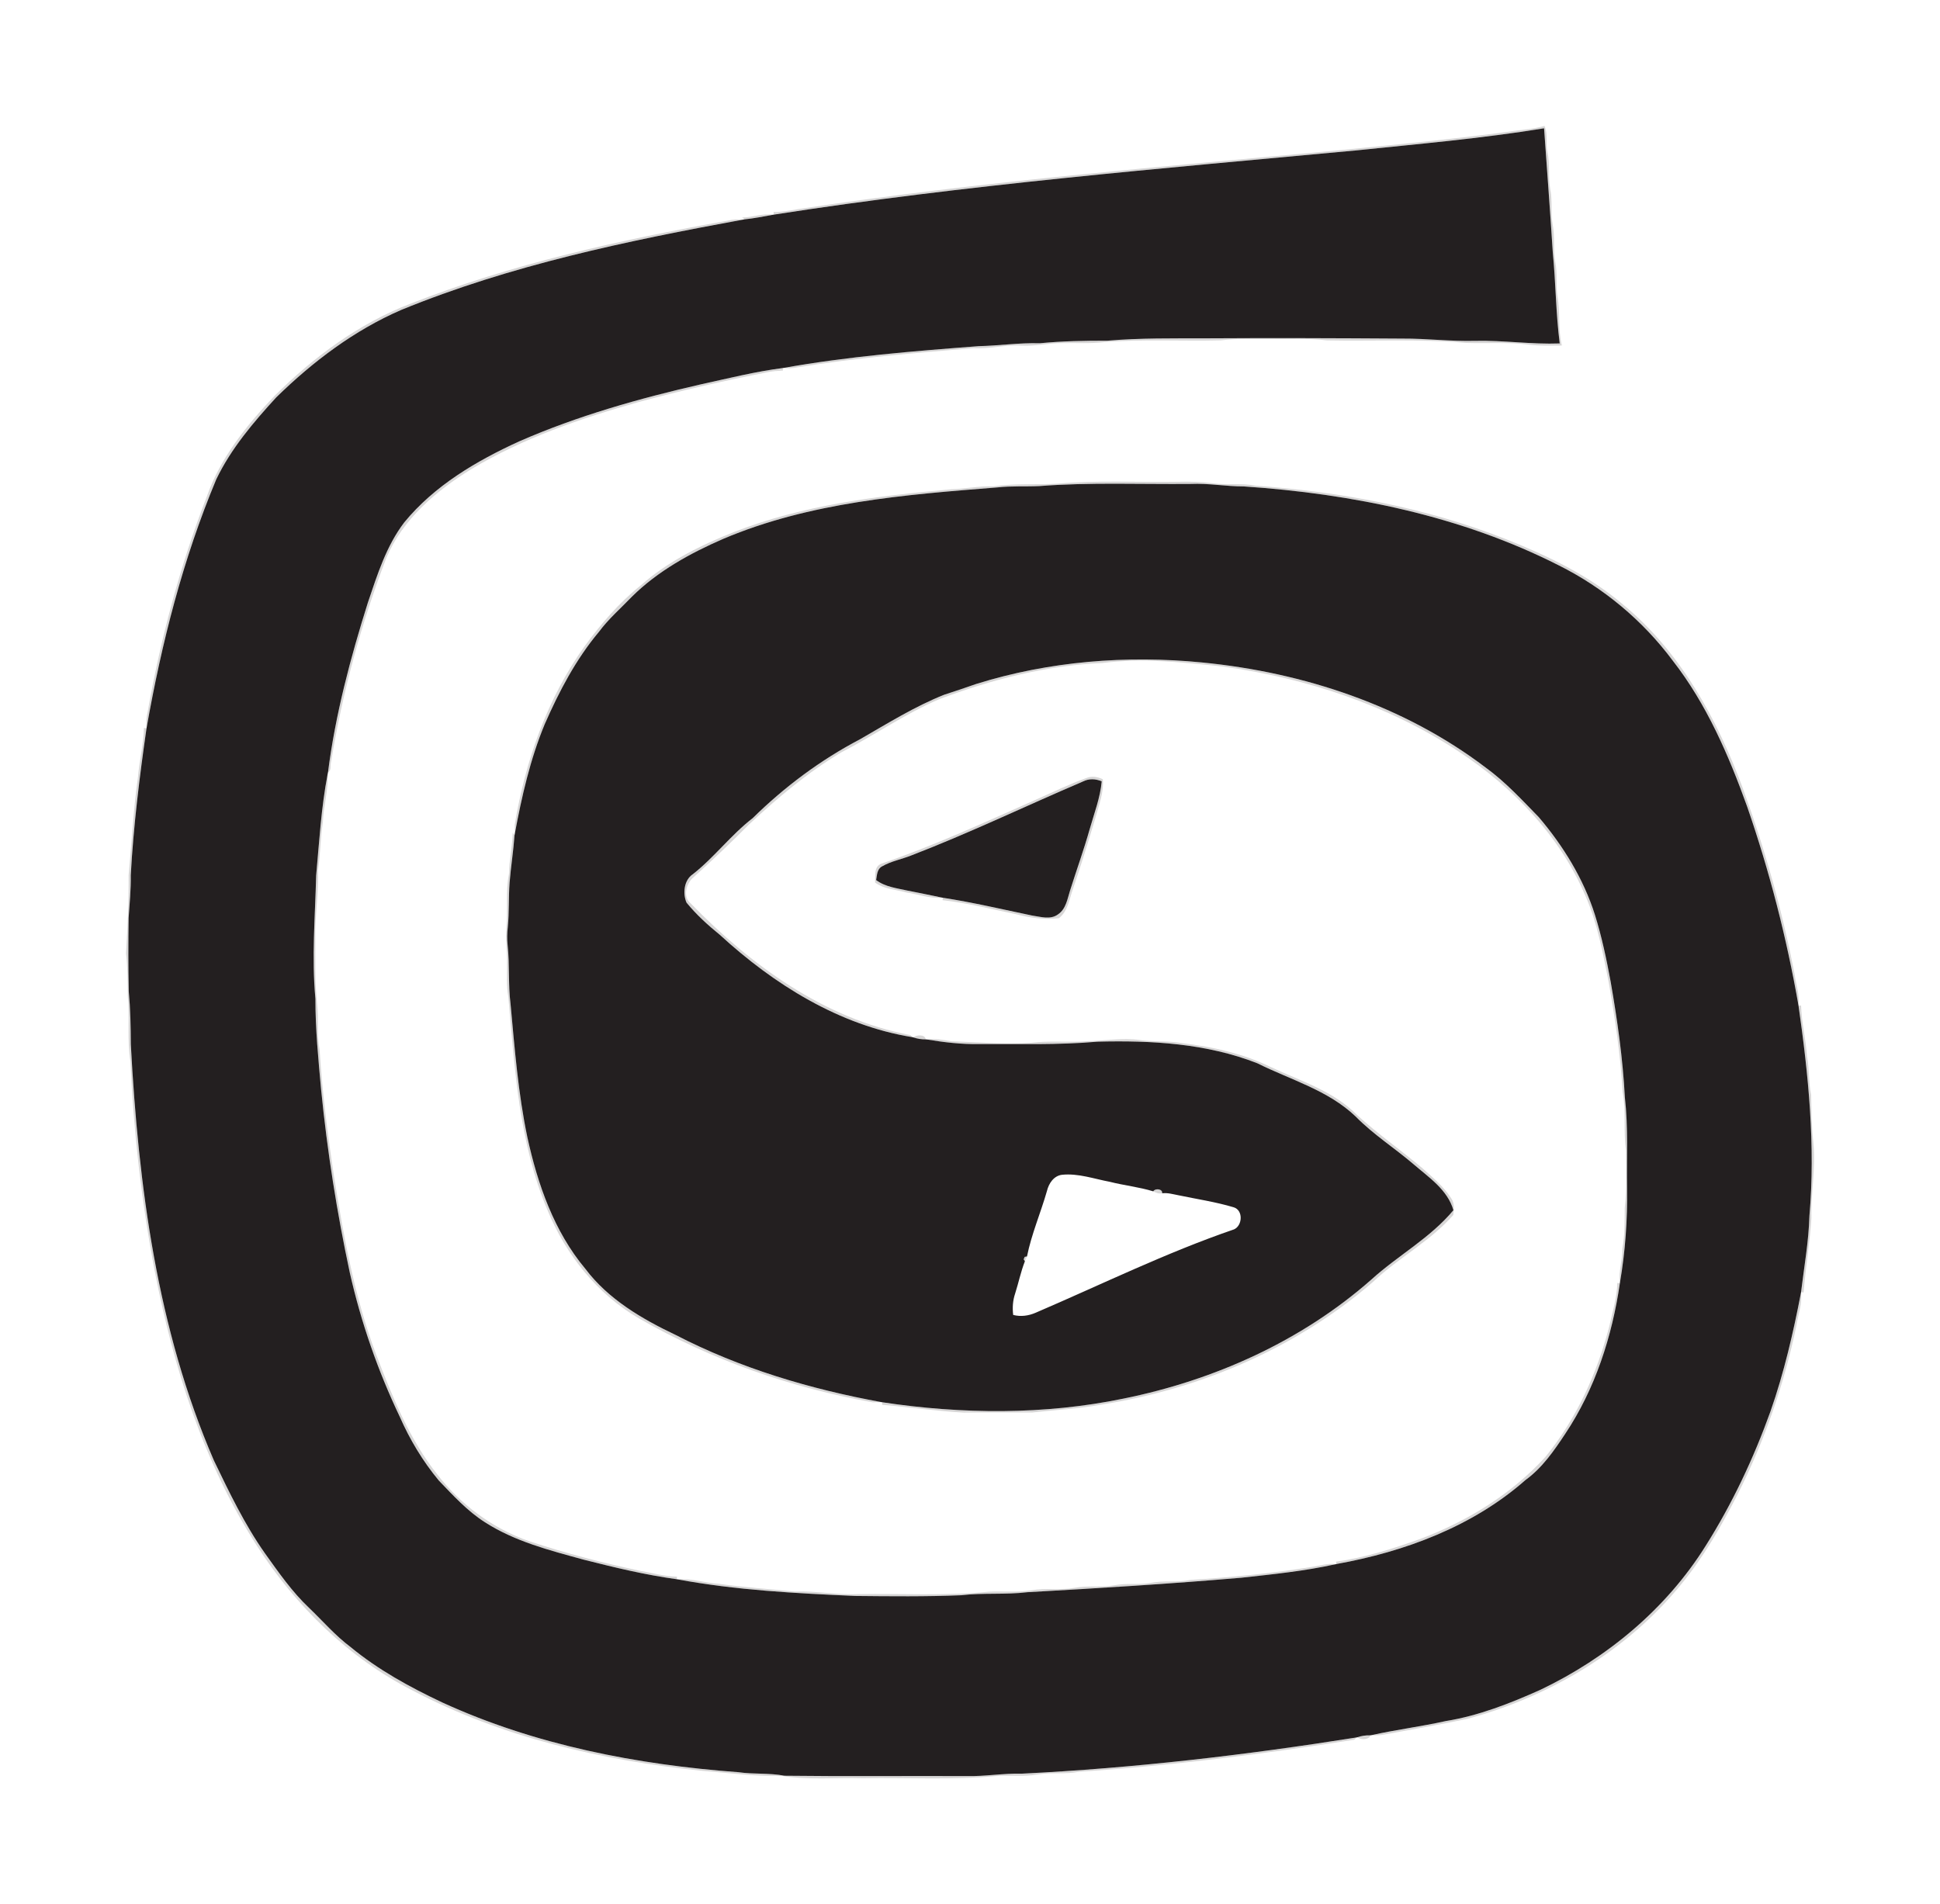 <?xml version="1.0" encoding="UTF-8" ?>
<!DOCTYPE svg PUBLIC "-//W3C//DTD SVG 1.1//EN" "http://www.w3.org/Graphics/SVG/1.1/DTD/svg11.dtd">
<svg width="769pt" height="755pt" viewBox="0 0 769 755" version="1.1" xmlns="http://www.w3.org/2000/svg">
<g id="#605f5f3f">
<path fill="#605f5f" opacity="0.25" d=" M 597.99 52.22 C 602.72 51.43 607.59 51.29 612.21 49.93 C 613.70 53.16 612.62 56.82 613.39 60.22 C 614.46 65.08 613.59 70.08 614.50 74.95 C 615.43 79.58 614.64 84.33 615.46 88.97 C 616.45 93.92 615.60 99.00 616.51 103.96 C 617.40 108.32 616.68 112.79 617.32 117.18 C 618.57 123.73 617.46 130.48 619.11 136.99 C 614.71 137.00 610.29 137.20 605.92 136.62 C 597.67 135.58 589.35 136.23 581.07 135.95 C 562.75 134.30 544.33 135.32 525.97 134.95 C 518.67 134.05 511.32 134.52 503.99 134.41 C 497.32 134.49 490.64 134.09 484.00 134.93 C 468.69 135.34 453.33 134.40 438.04 135.61 C 432.39 136.31 426.71 135.90 421.04 136.02 C 415.67 136.01 410.38 137.31 404.99 137.02 C 398.60 136.59 392.34 138.42 385.95 138.02 C 362.60 139.93 339.20 141.85 316.03 145.65 C 314.19 146.05 312.31 146.10 310.45 145.89 C 336.06 141.32 362.04 139.20 387.95 137.24 C 396.02 137.05 404.02 135.85 412.11 136.09 C 421.05 135.21 430.02 135.06 439.00 135.07 C 451.97 133.96 465.01 134.17 478.01 134.13 C 503.98 133.97 529.96 134.07 555.93 134.24 C 565.62 134.18 575.25 135.41 584.94 135.13 C 596.07 134.90 607.13 136.58 618.26 136.16 C 616.72 124.17 616.70 112.05 615.51 100.03 C 614.48 83.63 613.20 67.25 612.06 50.86 C 587.19 54.92 562.06 57.09 537.01 59.68 C 460.12 66.85 383.08 73.20 306.74 85.09 L 306.62 84.07 C 309.79 84.09 312.91 83.51 316.02 82.97 C 387.43 72.08 459.37 66.24 531.15 59.54 C 553.45 57.33 575.76 55.20 597.99 52.22 Z" />
<path fill="#605f5f" opacity="0.25" d=" M 294.18 86.25 C 298.34 86.19 302.36 84.50 306.53 85.12 C 302.75 85.81 298.97 86.57 295.15 86.96 L 294.18 86.25 Z" />
<path fill="#605f5f" opacity="0.25" d=" M 288.46 87.47 C 290.45 86.99 292.51 86.89 294.55 87.06 C 248.58 95.49 202.43 105.09 159.03 122.87 C 140.40 130.94 123.94 143.40 109.49 157.55 C 100.44 167.44 91.59 177.83 85.74 190.00 C 72.53 221.56 64.05 254.90 58.11 288.54 C 57.84 286.46 58.03 284.38 58.51 282.36 C 63.68 253.26 71.26 224.54 81.95 196.96 C 87.30 181.55 97.76 168.59 108.86 156.91 C 124.26 141.59 142.16 128.31 162.55 120.46 C 203.05 104.54 245.75 95.17 288.46 87.47 Z" />
<path fill="#605f5f" opacity="0.25" d=" M 278.06 152.32 C 288.77 150.00 299.41 147.30 310.29 145.91 L 310.35 146.90 C 308.24 147.03 306.12 147.14 304.05 147.60 C 287.00 150.94 270.05 154.82 253.27 159.36 C 230.29 165.80 207.44 173.65 186.87 185.96 C 172.95 194.51 159.65 205.77 153.16 221.14 C 143.13 247.26 135.77 274.41 131.24 302.02 C 130.80 303.32 131.52 305.49 130.02 306.18 C 132.94 283.27 138.91 260.83 145.85 238.82 C 149.58 227.82 153.12 216.45 160.26 207.09 C 172.23 192.51 188.86 182.72 205.82 174.98 C 228.99 164.83 253.44 157.95 278.06 152.32 Z" />
<path fill="#605f5f" opacity="0.25" d=" M 393.78 192.83 C 402.23 191.55 410.76 192.27 419.25 191.74 C 435.13 190.34 451.08 191.26 467.00 191.00 C 471.67 190.87 476.35 191.01 480.99 191.63 C 486.58 192.35 492.27 191.47 497.83 192.57 C 531.64 194.99 565.46 201.30 597.08 213.81 C 613.52 220.33 629.76 228.09 643.32 239.64 C 666.09 258.37 680.67 285.04 690.77 312.33 C 699.58 336.49 706.56 361.34 711.43 386.59 C 711.96 390.56 713.44 394.46 712.89 398.51 C 708.21 371.77 701.42 345.39 692.54 319.73 C 685.21 299.35 676.47 279.12 663.07 261.92 C 651.23 246.02 635.60 232.96 617.85 224.12 C 579.24 204.51 536.02 195.76 493.08 192.85 C 486.03 192.86 479.06 191.54 472.01 191.85 C 451.99 192.04 431.93 191.16 411.95 192.71 C 406.43 192.97 400.88 192.61 395.38 193.23 C 358.67 196.13 321.03 199.08 286.74 213.61 C 273.59 219.32 260.75 226.39 250.49 236.55 C 246.09 241.15 241.23 245.33 237.43 250.47 C 228.28 261.38 221.63 274.10 215.93 287.08 C 210.15 301.02 206.81 315.77 204.06 330.56 C 204.05 329.65 204.05 327.83 204.04 326.92 C 208.27 301.73 216.88 276.88 231.88 256.02 C 238.30 247.24 245.47 238.90 253.99 232.08 C 264.70 222.60 277.71 216.18 290.91 210.94 C 318.33 200.18 347.87 196.62 376.99 193.99 C 382.60 193.81 388.13 192.62 393.78 192.83 Z" />
<path fill="#605f5f" opacity="0.25" d=" M 386.96 271.16 C 415.85 262.14 446.59 259.67 476.63 262.65 C 516.74 266.58 556.64 279.78 588.93 304.32 C 596.73 309.99 603.28 317.11 609.98 323.99 C 619.64 335.36 627.67 348.35 632.20 362.64 C 634.92 371.32 636.80 380.25 638.45 389.20 C 641.10 404.36 643.27 419.65 644.08 435.03 C 645.45 446.96 644.76 459.01 644.95 471.00 C 645.14 483.56 644.25 496.14 642.13 508.53 C 641.44 503.97 643.26 499.56 643.09 495.00 C 644.09 489.70 644.00 484.33 644.03 478.97 C 644.91 471.34 644.58 463.65 644.52 456.00 C 643.42 448.37 644.66 440.61 643.21 433.01 C 642.40 418.34 640.18 403.77 637.66 389.29 C 635.37 377.85 633.27 366.24 628.59 355.47 C 618.48 331.48 599.70 312.03 578.14 297.89 C 550.24 279.53 517.78 268.81 484.82 264.26 C 468.99 262.60 452.94 260.81 437.05 262.85 C 414.79 263.78 392.94 269.40 372.16 277.25 C 358.59 283.07 346.43 291.60 333.33 298.36 C 320.05 306.29 308.18 316.34 296.89 326.86 C 289.75 334.09 282.35 341.04 274.83 347.86 C 271.99 350.28 270.52 355.57 273.83 358.20 C 297.55 382.66 326.77 403.92 360.88 410.37 L 361.73 411.20 C 332.63 406.49 306.72 390.24 285.30 370.58 C 280.56 366.74 276.00 362.58 272.14 357.86 C 270.56 354.24 271.11 348.92 274.64 346.58 C 283.17 339.89 289.73 331.02 298.33 324.39 C 310.91 312.01 325.24 301.29 340.89 293.10 C 351.81 286.82 362.56 280.09 374.30 275.42 C 378.55 274.08 382.75 272.61 386.96 271.16 Z" />
<path fill="#605f5f" opacity="0.25" d=" M 57.07 288.56 L 58.07 288.77 C 55.29 308.08 52.90 327.47 51.83 346.96 C 51.92 352.64 51.38 358.29 50.98 363.94 C 50.85 373.65 50.82 383.36 51.04 393.06 C 51.69 400.02 51.82 407.01 51.85 414.00 C 54.85 470.08 62.28 527.03 84.77 578.98 C 90.84 591.59 96.91 604.30 104.99 615.78 C 110.42 623.35 115.76 631.10 122.58 637.52 C 128.01 642.72 132.93 648.48 138.98 652.99 C 149.93 662.03 162.44 668.87 175.23 674.91 C 212.09 691.83 252.48 699.62 292.74 702.60 C 298.78 703.48 304.93 702.83 310.93 704.00 C 299.88 704.45 288.93 702.86 277.95 702.02 C 238.50 697.88 198.99 688.79 163.66 670.26 C 138.28 657.35 117.29 636.84 101.96 613.01 C 80.71 580.06 68.74 542.05 61.31 503.80 C 56.10 476.40 52.94 448.61 51.70 420.80 C 50.30 412.24 51.49 403.55 50.66 394.96 C 50.60 389.28 50.65 383.61 49.95 377.97 C 50.57 367.66 51.06 357.32 50.99 346.98 C 52.22 333.92 52.87 320.84 54.72 307.83 C 55.28 301.38 56.90 295.05 57.07 288.56 Z" />
<path fill="#605f5f" opacity="0.25" d=" M 125.33 347.06 C 126.55 333.66 127.32 320.19 129.86 306.96 C 130.20 313.34 128.20 319.64 127.98 326.03 C 126.95 332.30 127.04 338.66 126.07 344.94 C 126.36 353.97 124.83 362.93 125.00 371.96 C 125.03 380.63 124.79 389.32 125.68 397.96 C 126.45 403.93 125.46 409.99 126.67 415.91 C 127.71 432.85 129.87 449.73 132.43 466.53 C 136.22 490.34 140.55 514.25 149.06 536.90 C 155.46 553.56 162.16 570.53 173.39 584.62 C 182.71 596.66 195.49 606.09 209.92 611.07 C 224.37 615.84 239.12 619.70 254.02 622.82 C 258.78 623.66 263.49 624.98 268.35 625.11 L 268.27 626.09 C 255.79 624.38 243.54 621.42 231.35 618.33 C 217.90 614.64 204.09 611.13 192.23 603.50 C 185.25 599.06 179.64 592.90 173.95 586.97 C 167.63 579.36 162.45 570.76 158.48 561.70 C 149.79 543.48 143.12 524.29 138.67 504.60 C 133.54 480.63 129.71 456.38 127.29 431.99 C 126.19 420.00 125.01 408.00 125.03 395.95 C 123.51 379.67 124.91 363.34 125.33 347.06 Z" />
<path fill="#605f5f" opacity="0.25" d=" M 430.56 308.48 C 432.73 307.54 435.08 307.94 437.15 308.94 C 437.62 314.17 435.59 319.08 434.27 324.04 C 431.45 333.52 428.53 342.97 425.34 352.33 C 423.84 356.38 423.40 361.19 419.73 364.02 C 414.00 364.69 408.24 363.91 402.69 362.42 C 393.03 360.44 383.42 357.97 373.62 356.87 L 373.74 355.92 C 385.61 357.74 397.31 360.51 409.06 362.96 C 412.42 363.42 416.36 364.75 419.39 362.51 C 422.56 360.38 423.10 356.40 424.17 353.04 C 426.72 344.94 429.62 336.95 431.93 328.77 C 433.71 322.49 436.12 316.32 436.71 309.77 C 434.27 308.71 431.60 308.62 429.21 309.85 C 406.51 319.56 384.23 330.29 361.18 339.16 C 357.37 340.67 353.25 341.41 349.67 343.46 C 347.62 344.52 347.65 346.94 347.29 348.91 C 350.97 351.68 355.62 352.13 359.96 353.13 C 364.49 354.05 369.03 354.91 373.55 355.89 C 368.66 356.36 363.94 354.51 359.16 353.79 C 355.03 352.64 350.43 352.52 346.88 349.88 C 347.02 347.27 346.30 343.48 349.47 342.38 C 370.49 335.20 390.68 325.83 410.99 316.87 C 417.48 314.00 423.87 310.87 430.56 308.48 Z" />
<path fill="#605f5f" opacity="0.25" d=" M 203.26 330.14 L 203.95 331.17 C 203.51 337.44 202.49 343.65 202.00 349.91 C 201.55 355.80 201.87 361.72 201.28 367.60 C 201.02 369.95 200.95 372.32 201.21 374.67 C 202.06 382.45 201.39 390.31 202.38 398.08 C 204.01 415.73 205.39 433.46 209.04 450.85 C 213.11 469.48 219.62 488.22 232.02 503.02 C 241.06 515.04 254.40 522.88 267.79 529.23 C 293.37 542.47 321.24 550.76 349.51 555.90 C 348.62 555.91 346.83 555.94 345.93 555.96 C 313.50 550.16 281.91 539.14 253.31 522.70 C 236.76 513.11 224.31 497.42 217.06 479.86 C 205.74 453.07 204.00 423.62 201.48 395.05 C 200.66 390.75 201.06 386.38 201.00 382.04 C 201.11 377.20 200.25 372.37 200.74 367.54 C 201.41 360.54 200.34 353.46 201.74 346.53 C 201.85 341.03 203.05 335.64 203.26 330.14 Z" />
<path fill="#605f5f" opacity="0.25" d=" M 712.92 398.69 L 713.93 398.66 C 714.15 405.42 715.83 412.03 716.29 418.77 C 717.23 423.82 716.89 428.99 717.90 434.04 C 718.07 440.34 718.06 446.66 718.80 452.93 C 719.82 462.97 717.79 472.95 718.02 482.99 C 717.41 492.83 715.71 502.58 714.93 512.41 L 713.93 512.26 C 715.14 502.20 716.96 492.19 717.24 482.04 C 719.68 454.21 716.87 426.25 712.92 398.69 Z" />
<path fill="#605f5f" opacity="0.25" d=" M 362.05 411.28 C 363.25 410.18 366.76 410.05 366.94 412.06 C 365.27 412.09 363.62 411.82 362.05 411.28 Z" />
<path fill="#605f5f" opacity="0.25" d=" M 367.35 412.09 C 370.68 411.63 373.97 412.30 377.25 412.82 C 387.79 413.18 398.34 414.11 408.89 413.40 C 416.07 412.51 423.32 413.35 430.53 412.79 C 437.71 412.69 444.89 411.30 452.06 412.35 C 457.55 413.10 463.12 412.58 468.57 413.56 C 480.68 415.01 492.82 417.68 503.83 423.09 C 515.58 428.59 528.64 432.54 537.94 442.07 C 546.16 449.58 555.32 455.98 563.83 463.15 C 567.91 466.80 572.19 470.37 575.21 474.99 C 576.61 476.95 576.37 479.46 576.06 481.70 C 566.87 492.18 554.28 498.66 544.26 508.20 C 514.15 534.27 476.26 550.52 437.08 556.78 C 427.80 558.52 418.38 558.94 409.04 560.00 C 400.02 560.05 391.01 559.95 382.00 560.03 C 371.18 559.45 360.45 557.86 349.66 556.93 L 349.70 555.93 C 381.34 560.69 413.87 560.98 445.30 554.49 C 481.25 547.23 515.90 531.70 543.54 507.34 C 554.08 497.75 566.92 490.86 576.13 479.79 C 573.77 471.61 566.29 466.74 560.21 461.47 C 552.71 455.07 544.32 449.73 537.39 442.66 C 526.47 432.20 511.58 428.11 498.36 421.52 C 478.28 413.65 456.34 412.42 435.00 412.98 C 419.39 414.36 403.69 413.84 388.04 413.92 C 381.10 414.06 374.19 413.23 367.35 412.09 Z" />
<path fill="#605f5f" opacity="0.25" d=" M 457.15 472.32 C 457.88 470.98 460.95 471.33 460.67 473.09 C 459.42 473.35 458.21 472.91 457.15 472.32 Z" />
<path fill="#605f5f" opacity="0.25" d=" M 406.19 498.28 L 407.09 498.12 C 406.88 498.60 406.47 499.56 406.26 500.04 L 405.76 499.26 L 406.19 498.28 Z" />
<path fill="#605f5f" opacity="0.25" d=" M 641.10 508.62 L 642.10 508.73 C 639.04 529.80 632.31 550.64 620.44 568.45 C 615.99 575.17 611.31 581.97 604.69 586.76 C 583.80 605.18 556.84 615.19 529.74 620.07 L 529.60 619.14 C 541.06 617.54 552.21 613.99 563.08 610.08 C 581.70 603.07 599.17 592.37 612.61 577.58 C 624.84 562.56 633.07 544.58 637.89 525.90 C 639.20 520.19 640.92 514.50 641.10 508.62 Z" />
<path fill="#605f5f" opacity="0.25" d=" M 701.80 559.57 C 707.17 544.25 710.84 528.40 713.90 512.47 C 714.47 517.06 712.66 521.46 712.00 525.95 C 707.13 549.06 699.33 571.58 688.66 592.65 C 682.27 605.14 675.24 617.41 666.28 628.26 C 644.79 654.57 614.21 672.69 581.57 681.46 C 570.69 683.74 559.73 685.65 548.79 687.65 C 547.02 688.04 545.19 688.04 543.40 687.96 C 553.23 685.76 563.23 684.52 573.06 682.33 C 586.16 680.22 598.58 675.32 610.63 669.92 C 637.03 657.31 660.47 637.86 676.06 612.94 C 686.62 596.21 695.11 578.18 701.80 559.57 Z" />
<path fill="#605f5f" opacity="0.25" d=" M 519.92 621.22 C 523.12 620.80 526.29 619.64 529.56 620.11 C 517.18 622.87 504.53 624.13 491.95 625.51 C 463.76 627.93 435.53 629.65 407.29 631.23 C 398.55 632.31 389.71 631.40 380.97 632.44 C 367.00 633.02 353.00 632.86 339.02 632.72 C 315.42 631.68 291.73 630.45 268.45 626.12 C 274.03 625.66 279.46 627.59 285.01 627.92 C 294.97 629.36 305.00 629.95 314.99 630.98 C 323.37 630.63 331.66 632.39 340.05 632.00 C 357.37 631.70 374.75 632.77 392.02 631.03 C 397.66 630.81 403.34 631.35 408.94 630.47 C 414.56 629.48 420.31 630.48 425.94 629.51 C 431.20 628.49 436.60 629.47 441.87 628.46 C 446.52 627.55 451.29 628.39 455.95 627.57 C 461.20 626.49 466.62 627.46 471.87 626.37 C 487.94 625.36 504.00 623.80 519.92 621.22 Z" />
<path fill="#605f5f" opacity="0.25" d=" M 538.04 688.75 C 539.64 688.20 541.32 687.94 543.02 687.99 L 543.08 688.51 C 541.84 689.81 539.43 689.76 538.04 688.75 Z" />
<path fill="#605f5f" opacity="0.25" d=" M 404.99 703.18 C 449.45 700.99 493.76 695.80 537.73 688.82 L 536.86 689.71 C 500.67 695.41 464.28 700.02 427.77 702.42 C 422.26 703.54 416.60 702.55 411.08 703.55 C 405.75 704.43 400.34 703.76 394.98 704.13 C 377.37 705.76 359.66 704.70 342.00 705.00 C 331.29 704.70 320.50 705.78 309.88 704.06 L 310.93 704.00 C 334.96 704.30 359.00 704.04 383.03 704.14 C 390.37 704.33 397.64 702.98 404.99 703.18 Z" />
</g>
<g id="#231f20ff">
<path fill="#231f20" opacity="1.00" d=" M 537.01 59.68 C 562.06 57.09 587.19 54.92 612.06 50.86 C 613.20 67.25 614.48 83.63 615.51 100.03 C 616.70 112.05 616.72 124.17 618.26 136.16 C 607.13 136.58 596.07 134.90 584.94 135.13 C 575.25 135.41 565.62 134.18 555.93 134.24 C 529.96 134.07 503.98 133.97 478.01 134.13 C 465.01 134.17 451.97 133.96 439.00 135.07 C 430.02 135.06 421.05 135.21 412.11 136.09 C 404.02 135.85 396.02 137.05 387.95 137.24 C 362.04 139.20 336.06 141.32 310.45 145.89 L 310.29 145.91 C 299.41 147.30 288.77 150.00 278.06 152.32 C 253.44 157.95 228.99 164.83 205.82 174.98 C 188.86 182.72 172.23 192.51 160.26 207.09 C 153.12 216.45 149.58 227.82 145.85 238.82 C 138.91 260.83 132.94 283.27 130.02 306.18 L 129.86 306.96 C 127.32 320.19 126.55 333.66 125.33 347.06 C 124.91 363.34 123.51 379.67 125.03 395.95 C 125.01 408.00 126.19 420.00 127.29 431.99 C 129.71 456.38 133.54 480.63 138.67 504.60 C 143.12 524.29 149.79 543.48 158.48 561.70 C 162.45 570.76 167.63 579.36 173.95 586.97 C 179.64 592.90 185.25 599.06 192.23 603.50 C 204.09 611.13 217.90 614.64 231.35 618.33 C 243.54 621.42 255.79 624.38 268.27 626.09 L 268.45 626.12 C 291.73 630.45 315.42 631.68 339.02 632.72 C 353.00 632.86 367.00 633.02 380.97 632.44 C 389.71 631.40 398.55 632.31 407.29 631.23 C 435.53 629.65 463.76 627.93 491.95 625.51 C 504.53 624.13 517.18 622.87 529.56 620.11 L 529.74 620.07 C 556.84 615.19 583.80 605.18 604.69 586.76 C 611.31 581.97 615.99 575.17 620.44 568.45 C 632.31 550.64 639.04 529.80 642.10 508.73 L 642.13 508.53 C 644.25 496.14 645.14 483.56 644.95 471.00 C 644.76 459.01 645.45 446.96 644.08 435.03 C 643.27 419.65 641.10 404.36 638.45 389.20 C 636.80 380.25 634.92 371.32 632.20 362.64 C 627.67 348.35 619.64 335.36 609.98 323.99 C 603.28 317.11 596.73 309.99 588.93 304.32 C 556.64 279.78 516.74 266.58 476.63 262.65 C 446.59 259.67 415.85 262.14 386.96 271.16 C 382.75 272.61 378.55 274.08 374.30 275.42 C 362.56 280.09 351.81 286.82 340.89 293.10 C 325.24 301.29 310.91 312.01 298.33 324.39 C 289.73 331.02 283.17 339.89 274.64 346.58 C 271.11 348.92 270.56 354.24 272.14 357.86 C 276.00 362.58 280.56 366.74 285.30 370.58 C 306.72 390.24 332.63 406.49 361.73 411.20 L 362.05 411.28 C 363.62 411.82 365.27 412.09 366.94 412.06 L 367.35 412.09 C 374.19 413.23 381.10 414.06 388.04 413.92 C 403.69 413.84 419.39 414.36 435.00 412.98 C 456.34 412.42 478.28 413.65 498.36 421.52 C 511.58 428.11 526.47 432.20 537.39 442.66 C 544.32 449.73 552.71 455.07 560.21 461.47 C 566.29 466.74 573.77 471.61 576.13 479.79 C 566.92 490.86 554.08 497.75 543.54 507.34 C 515.90 531.70 481.25 547.23 445.30 554.49 C 413.87 560.98 381.34 560.69 349.70 555.93 L 349.51 555.90 C 321.24 550.76 293.37 542.47 267.79 529.23 C 254.40 522.88 241.06 515.04 232.02 503.02 C 219.62 488.22 213.11 469.48 209.04 450.85 C 205.39 433.46 204.01 415.73 202.38 398.08 C 201.39 390.31 202.06 382.45 201.21 374.67 C 200.95 372.32 201.02 369.95 201.28 367.60 C 201.87 361.72 201.55 355.80 202.00 349.91 C 202.49 343.65 203.51 337.44 203.95 331.17 L 204.06 330.56 C 206.81 315.77 210.15 301.02 215.93 287.08 C 221.63 274.10 228.28 261.38 237.43 250.47 C 241.23 245.33 246.09 241.15 250.49 236.55 C 260.75 226.39 273.59 219.32 286.74 213.61 C 321.03 199.08 358.67 196.13 395.38 193.23 C 400.88 192.61 406.43 192.97 411.95 192.71 C 431.93 191.16 451.99 192.04 472.01 191.85 C 479.06 191.54 486.03 192.86 493.08 192.85 C 536.02 195.76 579.24 204.51 617.85 224.12 C 635.60 232.96 651.23 246.02 663.07 261.92 C 676.47 279.12 685.21 299.35 692.54 319.73 C 701.42 345.39 708.21 371.77 712.89 398.51 L 712.92 398.69 C 716.87 426.25 719.68 454.21 717.24 482.04 C 716.96 492.19 715.14 502.20 713.93 512.26 L 713.90 512.47 C 710.84 528.40 707.17 544.25 701.80 559.57 C 695.11 578.18 686.62 596.21 676.06 612.94 C 660.47 637.86 637.03 657.31 610.63 669.92 C 598.58 675.32 586.16 680.22 573.06 682.33 C 563.23 684.52 553.23 685.76 543.40 687.96 L 543.02 687.99 C 541.32 687.94 539.64 688.20 538.04 688.75 L 537.73 688.82 C 493.76 695.80 449.45 700.99 404.99 703.18 C 397.64 702.98 390.37 704.33 383.03 704.14 C 359.00 704.04 334.96 704.30 310.93 704.00 C 304.93 702.83 298.78 703.48 292.74 702.60 C 252.48 699.62 212.09 691.83 175.23 674.91 C 162.44 668.87 149.93 662.03 138.98 652.99 C 132.93 648.48 128.01 642.72 122.58 637.52 C 115.76 631.10 110.42 623.35 104.99 615.78 C 96.91 604.30 90.84 591.59 84.77 578.98 C 62.28 527.03 54.85 470.08 51.85 414.00 C 51.82 407.01 51.69 400.02 51.04 393.06 C 50.82 383.36 50.85 373.65 50.98 363.94 C 51.38 358.29 51.92 352.64 51.83 346.96 C 52.90 327.47 55.29 308.08 58.07 288.77 L 58.11 288.54 C 64.05 254.90 72.53 221.56 85.74 190.00 C 91.59 177.83 100.44 167.44 109.49 157.55 C 123.94 143.40 140.40 130.94 159.03 122.87 C 202.43 105.09 248.58 95.49 294.55 87.06 L 295.15 86.96 C 298.97 86.57 302.75 85.81 306.53 85.12 L 306.74 85.09 C 383.08 73.20 460.12 66.85 537.01 59.68 M 414.99 472.22 C 412.51 480.88 408.87 489.28 407.09 498.12 L 406.19 498.28 L 405.76 499.26 L 406.26 500.04 C 404.62 504.21 403.74 508.63 402.37 512.90 C 401.46 515.61 401.27 518.48 401.62 521.31 C 404.62 522.10 407.73 521.66 410.55 520.43 C 436.67 509.22 462.27 496.61 489.19 487.38 C 492.57 485.83 492.84 479.72 488.97 478.62 C 481.78 476.47 474.33 475.38 467.01 473.84 C 464.91 473.45 462.81 472.80 460.67 473.09 C 460.95 471.33 457.88 470.98 457.15 472.32 C 451.53 470.59 445.60 469.98 439.90 468.53 C 433.64 467.36 427.41 465.09 420.97 465.75 C 417.68 466.15 415.69 469.23 414.99 472.22 Z" />
<path fill="#231f20" opacity="1.00" d=" M 429.21 309.85 C 431.60 308.62 434.27 308.71 436.71 309.77 C 436.12 316.32 433.71 322.49 431.93 328.77 C 429.62 336.95 426.72 344.94 424.17 353.04 C 423.10 356.40 422.56 360.38 419.39 362.51 C 416.36 364.75 412.42 363.42 409.06 362.96 C 397.31 360.51 385.61 357.74 373.74 355.92 L 373.55 355.89 C 369.03 354.91 364.49 354.05 359.96 353.13 C 355.62 352.13 350.97 351.68 347.29 348.91 C 347.65 346.94 347.62 344.52 349.67 343.46 C 353.25 341.41 357.37 340.67 361.18 339.16 C 384.23 330.29 406.51 319.56 429.21 309.85 Z" />
</g>
</svg>
